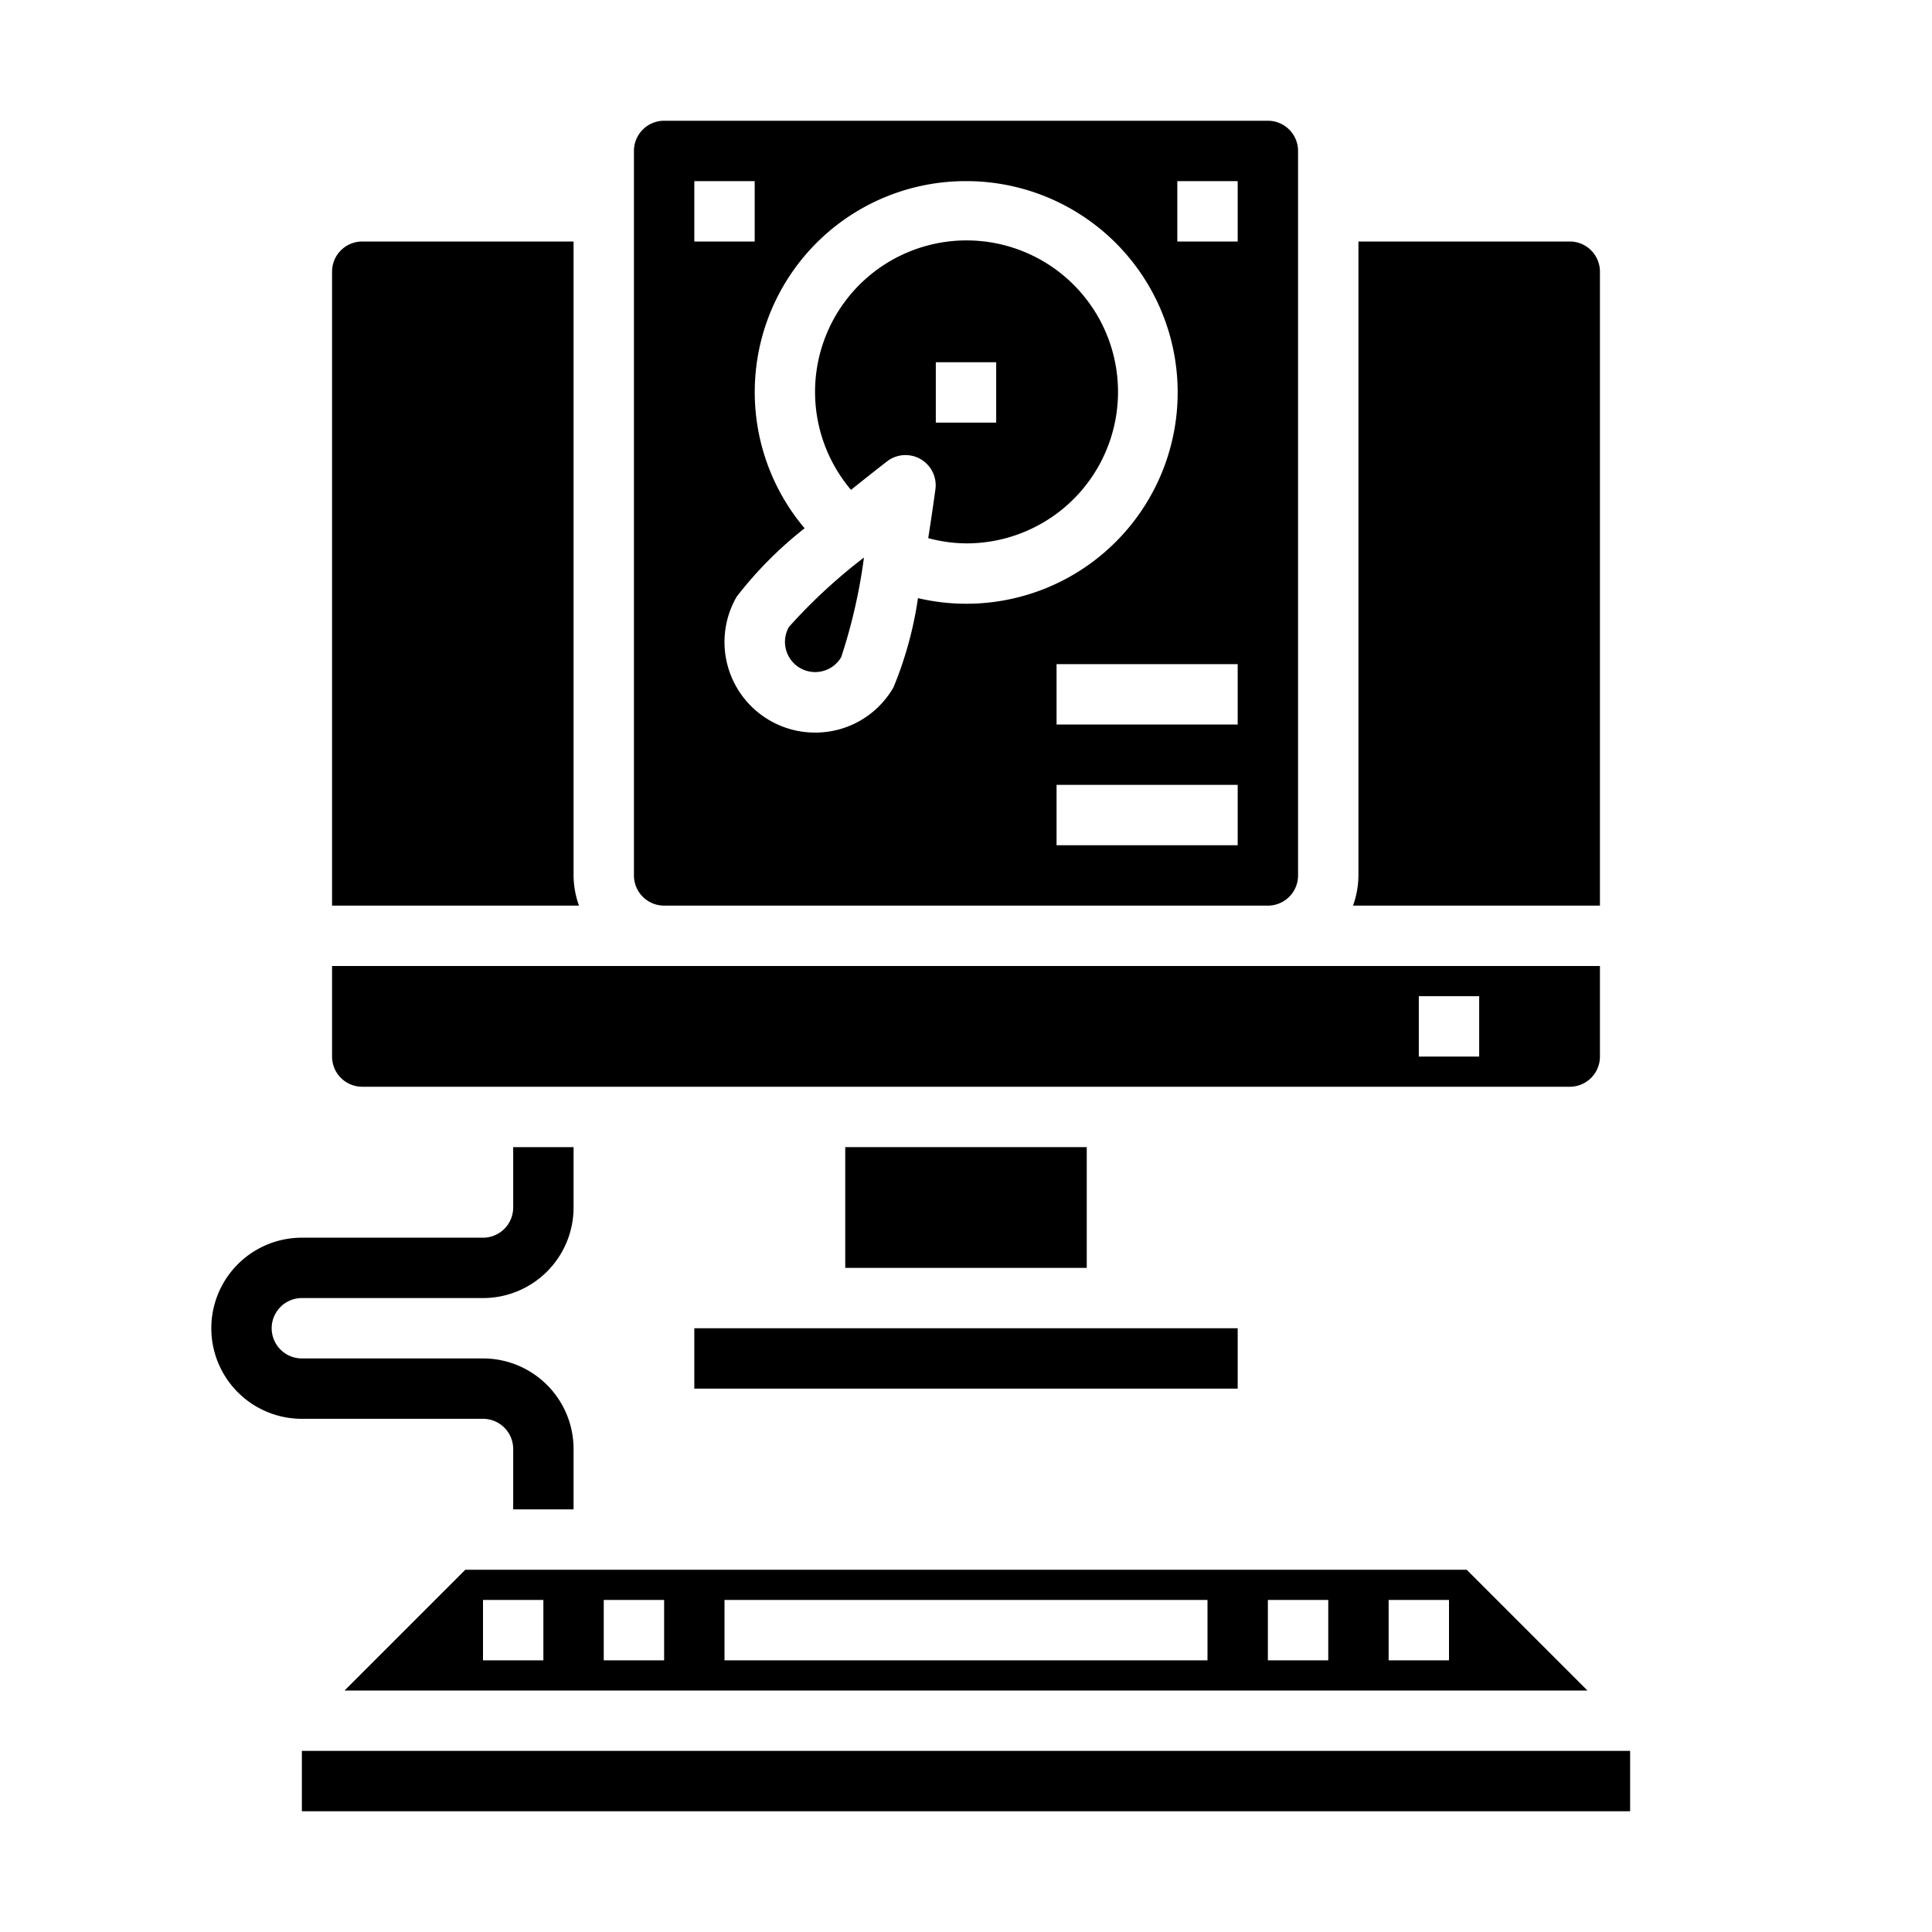 <svg xmlns="http://www.w3.org/2000/svg" viewBox="0 0 64 64" x="0px" y="0px"><g data-name="Hard Disk-Computer-Disk-Data-Storage"><path d="M11.414,56H52.586l-4-4H15.414ZM46,53h2v2H46Zm-4,0h2v2H42ZM24,53H40v2H24Zm-4,0h2v2H20Zm-4,0h2v2H16Z"></path><rect x="10" y="58" width="44" height="2"></rect><path d="M19,50H17V48a1,1,0,0,0-1-1H10a3,3,0,0,1,0-6h6a1,1,0,0,0,1-1V38h2v2a3,3,0,0,1-3,3H10a1,1,0,0,0,0,2h6a3,3,0,0,1,3,3Z"></path><path d="M26.134,20.769a1,1,0,0,0,1.732,1,18.128,18.128,0,0,0,.754-3.3A18.054,18.054,0,0,0,26.134,20.769Z"></path><path d="M21,29a1,1,0,0,0,1,1H42a1,1,0,0,0,1-1V5a1,1,0,0,0-1-1H22a1,1,0,0,0-1,1Zm20-1H35V26h6Zm0-4H35V22h6ZM39,6h2V8H39ZM32,6a7,7,0,1,1-1.591,13.814,12.377,12.377,0,0,1-.811,2.954,2.982,2.982,0,0,1-1.822,1.4,3.021,3.021,0,0,1-.781.1,3,3,0,0,1-2.593-4.5A12.941,12.941,0,0,1,26.654,17.5,6.988,6.988,0,0,1,32,6ZM23,6h2V8H23Z"></path><path d="M29.387,15.282a1,1,0,0,1,1.6.926c-.048.354-.132.939-.238,1.618A4.951,4.951,0,0,0,32,18a5.018,5.018,0,1,0-3.809-1.772C28.69,15.826,29.12,15.489,29.387,15.282ZM31,12h2v2H31Z"></path><path d="M11,35a1,1,0,0,0,1,1H52a1,1,0,0,0,1-1V32H11Zm36-2h2v2H47Z"></path><path d="M53,9V30H44.82A3,3,0,0,0,45,29V8h7A1,1,0,0,1,53,9Z"></path><path d="M19.18,30H11V9a1,1,0,0,1,1-1h7V29A3,3,0,0,0,19.18,30Z"></path><rect x="28" y="38" width="8" height="4"></rect><rect x="23" y="44" width="18" height="2"></rect></g></svg>